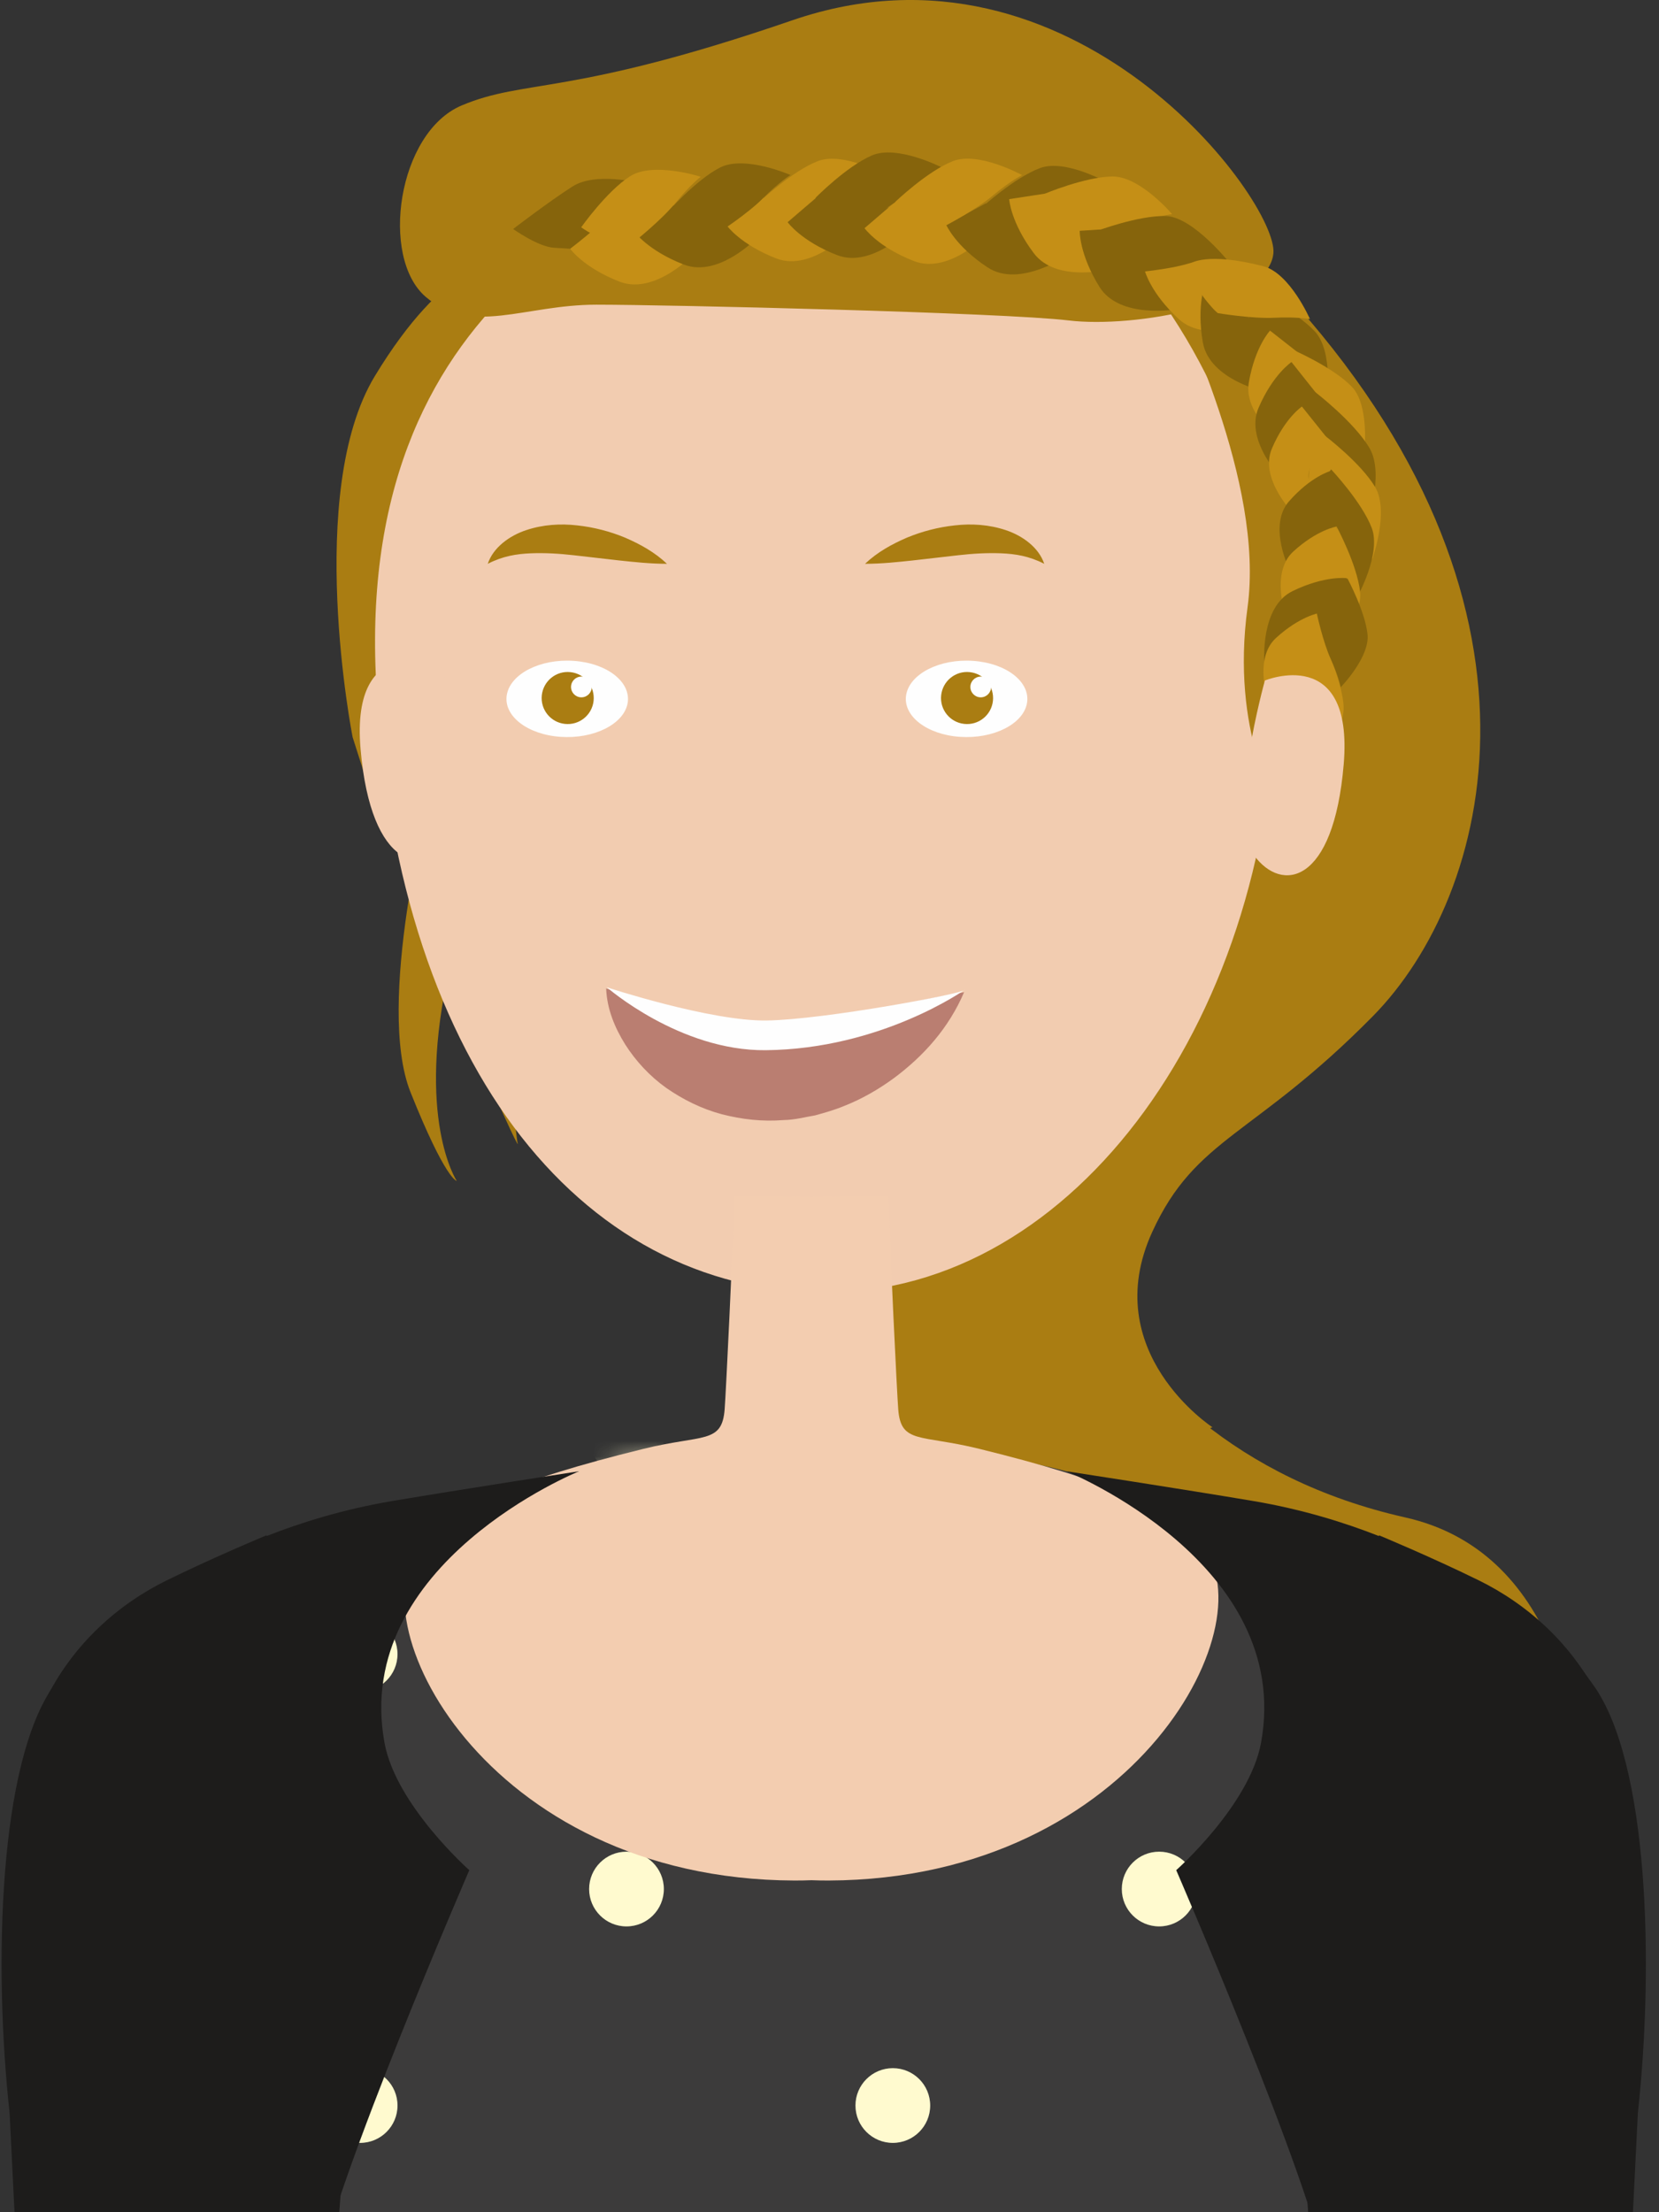 <svg xmlns="http://www.w3.org/2000/svg" width="105" height="140" viewBox="0 0 105 140" xmlns:xlink="http://www.w3.org/1999/xlink">
  <rect x="0" y="0" width="105" height="140" fill="#333333" stroke="none"/>
  <defs>
    <rect id="a" width="155" height="155"/>
    <path id="c" d="M0.286,1.14 C1.901,0.762 2.837,0.639 2.837,0.639 C2.837,0.639 3.666,0.575 5.016,0.504 L5.016,1.666 L0.286,1.666 L0.286,1.14 L0.286,1.14 Z"/>
  </defs>
  <g fill="none" fill-rule="evenodd" transform="translate(-26 -15)">
    <mask id="b" fill="white">
      <use xlink:href="#a"/>
    </mask>
    <g transform="translate(21 14)" mask="url(#b)">
      <g transform="translate(0 .68)">
        <path fill="#AA7D12" d="M27.315 46.962C27.315 46.962 24.271 31.477 28.722 24.124 33.173 16.771 36.544 16.829 36.544 16.829 36.544 16.829 39.968 17.261 38.941 19.424 37.914 21.587 32.093 30.67 31.75 38.455 31.408 46.241 28.326 50.134 28.326 50.134L27.315 46.962zM32.183 50.801C32.183 50.801 28.756 63.87 30.983 69.443 33.211 75.016 33.908 75.053 33.908 75.053 33.908 75.053 31.28 71.117 33.457 61.576 35.635 52.035 36.215 57.683 36.215 57.683 36.215 57.683 34.477 65.498 36.293 69.58 38.109 73.663 37.744 72.583 37.744 72.583 37.744 72.583 36.459 64.212 39.482 58.564 42.506 52.915 36.991 52.196 36.991 52.196L32.183 50.801zM66.856 71.812L67.109 77.033 68.565 90.209 71.192 107.8C71.192 107.8 71.363 107.634 71.676 107.361 72.938 107.064 79.626 107.295 85.727 112.547 86.352 113.084 86.953 113.753 87.546 114.526 88.928 118.11 88.117 128.549 90.624 132.588 93.285 136.874 96.845 139.482 96.845 139.482 96.845 139.482 91.368 131.08 92.449 123.014 92.465 122.899 92.479 122.791 92.494 122.677 94.313 125.905 96.367 129.417 98.968 132.674 103.495 138.342 112.558 100.542 93.95 96.353 72.386 91.499 69.745 70.691 69.745 70.691L66.856 71.812z"/>
        <path fill="#AA7D12" d="M81.737,90.643 C81.737,90.643 74.442,85.885 77.931,78.273 C80.681,72.273 84.359,72.271 91.887,64.633 C99.415,56.995 104.375,38.435 86.235,18.732 C73.308,4.69 70.327,30.305 70.327,30.305 L58.194,69.988 C58.194,69.988 48.404,85.503 54.759,93.989 C56.413,96.197 59.233,99.189 62.867,101.972 C62.388,98.168 81.737,90.643 81.737,90.643"/>
        <path fill="#F2CCB0" d="M85.77,42.974 C85.77,64.591 73.013,82.116 57.276,82.116 C41.539,82.116 29.832,67.235 28.782,42.974 C27.732,18.713 45.354,11.607 57.558,8.464 C69.761,5.321 85.77,21.357 85.77,42.974"/>
        <path fill="#AA7D12" d="M86.056,48.213 C86.056,48.213 92.163,34.433 88.141,25.964 C84.119,17.495 82.277,15.783 82.277,15.783 C82.277,15.783 78.006,15.42 78.845,17.845 C79.683,20.27 85.045,30.807 83.959,38.753 C82.874,46.698 85.89,51.352 85.89,51.352 L86.056,48.213 Z"/>
        <path fill="#F2CCB0" d="M32.948,42.434 C32.948,42.434 27.162,40.103 27.821,47.731 C28.477,55.361 31.864,55.887 33.653,53.498 C35.444,51.11 32.948,42.434 32.948,42.434"/>
        <path fill="#AA7D12" d="M34.216,6.995 C30.165,8.704 29.034,16.61 31.941,19.104 C34.848,21.598 38.17,19.602 42.739,19.602 C47.307,19.602 68.488,20.101 72.641,20.6 C76.794,21.099 85.257,19.602 85.594,16.36 C85.931,13.118 72.981,-4.527 55.151,1.603 C41.049,6.451 38.267,5.286 34.216,6.995"/>
        <path fill="#C58F16" d="M43.246,14.21 C43.246,14.21 45.233,15.517 46.176,15.419 C47.119,15.32 47.435,15.119 47.435,15.119 L49.016,16.3 C49.016,16.3 46.497,19.03 44.217,18.146 C41.938,17.263 41.084,16.062 41.084,16.062 L43.246,14.21 Z"/>
        <path fill="#86640C" d="M45.473 11.903C45.473 11.903 42.706 11.182 41.234 12.121 39.761 13.06 37.477 14.812 37.477 14.812 37.477 14.812 39.052 15.938 40.068 16L41.084 16.062C41.084 16.062 43.009 14.628 43.904 13.525 44.798 12.422 45.473 11.903 45.473 11.903M47.307 13.126C47.307 13.126 49.294 14.433 50.237 14.335 51.18 14.236 51.496 14.035 51.496 14.035L53.077 15.216C53.077 15.216 50.558 17.946 48.278 17.062 45.999 16.179 45.145 14.978 45.145 14.978L47.307 13.126z"/>
        <path fill="#C58F16" d="M49.349 11.507C49.349 11.507 46.349 10.536 44.877 11.475 43.404 12.413 41.784 14.705 41.784 14.705 41.784 14.705 42.928 15.542 43.944 15.604 44.96 15.666 45.176 15.592 45.176 15.592 45.176 15.592 46.885 14.232 47.78 13.129 48.674 12.026 49.349 11.507 49.349 11.507M53.161 12.739C53.161 12.739 55.148 14.046 56.091 13.948 57.034 13.849 57.35 13.648 57.35 13.648L58.931 14.829C58.931 14.829 56.412 17.559 54.132 16.675 51.853 15.792 50.999 14.591 50.999 14.591L53.161 12.739z"/>
        <path fill="#86640C" d="M55.029,11.395 C55.029,11.395 52.142,10.13 50.583,10.918 C49.025,11.705 47.184,13.824 47.184,13.824 C47.184,13.824 48.239,14.771 49.243,14.934 C50.248,15.097 50.471,15.045 50.471,15.045 C50.471,15.045 52.306,13.861 53.306,12.853 C54.306,11.844 55.029,11.395 55.029,11.395"/>
        <path fill="#C58F16" d="M61.137,11.431 C61.137,11.431 58.387,9.889 56.759,10.518 C55.13,11.149 53.091,13.076 53.091,13.076 C53.091,13.076 54.048,14.123 55.031,14.383 C56.015,14.645 56.241,14.614 56.241,14.614 C56.241,14.614 58.185,13.617 59.279,12.711 C60.373,11.806 61.137,11.431 61.137,11.431"/>
        <path fill="#86640C" d="M57.013,12.529 C57.013,12.529 58.999,13.836 59.943,13.738 C60.886,13.639 61.202,13.438 61.202,13.438 L62.782,14.619 C62.782,14.619 60.264,17.349 57.983,16.465 C55.705,15.582 54.85,14.381 54.85,14.381 L57.013,12.529 Z"/>
        <path fill="#C58F16" d="M61.879,12.908 C61.879,12.908 63.866,14.215 64.809,14.117 C65.752,14.018 66.068,13.817 66.068,13.817 L67.649,14.998 C67.649,14.998 65.13,17.728 62.85,16.844 C60.571,15.961 59.717,14.76 59.717,14.76 L61.879,12.908 Z"/>
        <path fill="#86640C" d="M64.591 10.91C64.591 10.91 61.787 9.467 60.183 10.156 58.578 10.845 56.609 12.844 56.609 12.844 56.609 12.844 57.603 13.855 58.595 14.08 59.588 14.306 59.813 14.268 59.813 14.268 59.813 14.268 61.72 13.201 62.78 12.257 63.841 11.313 64.591 10.91 64.591 10.91M67.389 13.191C67.389 13.191 69.056 14.887 69.999 14.99 70.941 15.092 71.292 14.962 71.292 14.962L72.589 16.45C72.589 16.45 69.551 18.588 67.509 17.244 65.467 15.9 64.885 14.546 64.885 14.546L67.389 13.191z"/>
        <path fill="#86640C" d="M75.191,11.931 C75.191,11.931 72.463,10.35 70.826,10.957 C69.189,11.565 67.122,13.463 67.122,13.463 C67.122,13.463 68.064,14.522 69.044,14.797 C70.024,15.072 70.251,15.045 70.251,15.045 C70.251,15.045 72.209,14.075 73.315,13.186 C74.422,12.296 75.191,11.931 75.191,11.931"/>
        <path fill="#C58F16" d="M69.687 11.4C69.687 11.4 66.926 9.878 65.302 10.52 63.678 11.162 61.653 13.104 61.653 13.104 61.653 13.104 62.617 14.143 63.603 14.397 64.589 14.651 64.814 14.619 64.814 14.619 64.814 14.619 66.751 13.608 67.838 12.695 68.926 11.782 69.687 11.4 69.687 11.4M71.685 12.491C71.685 12.491 72.683 14.65 73.536 15.064 74.389 15.478 74.763 15.474 74.763 15.474L75.483 17.311C75.483 17.311 71.903 18.301 70.433 16.347 68.963 14.394 68.871 12.923 68.871 12.923L71.685 12.491z"/>
        <path fill="#C58F16" d="M79.188,13.876 C79.188,13.876 77.152,11.468 75.406,11.489 C73.66,11.509 71.075,12.6 71.075,12.6 C71.075,12.6 71.605,13.915 72.435,14.504 C73.265,15.093 73.487,15.144 73.487,15.144 C73.487,15.144 75.657,14.89 76.999,14.425 C78.341,13.961 79.188,13.876 79.188,13.876"/>
        <path fill="#86640C" d="M76.177,14.746 C76.177,14.746 76.979,16.985 77.792,17.473 C78.605,17.961 78.978,17.99 78.978,17.99 L79.532,19.885 C79.532,19.885 75.877,20.552 74.587,18.476 C73.297,16.399 73.336,14.926 73.336,14.926 L76.177,14.746 Z"/>
        <path fill="#C58F16" d="M80.138,16.499 C80.138,16.499 81.516,18.437 82.431,18.688 C83.345,18.938 83.712,18.865 83.712,18.865 L84.758,20.539 C84.758,20.539 81.42,22.17 79.616,20.52 C77.812,18.87 77.452,17.441 77.452,17.441 L80.138,16.499 Z"/>
        <path fill="#86640C" d="M82.887 17.035C82.887 17.035 80.53 14.037 78.784 13.992 77.039 13.947 74.414 14.94 74.414 14.94 74.414 14.94 74.895 16.274 75.703 16.894 76.51 17.513 76.73 17.573 76.73 17.573 76.73 17.573 78.908 17.4 80.267 16.986 81.625 16.572 82.887 17.035 82.887 17.035M84.002 19.126C84.002 19.126 83.906 21.502 84.476 22.26 85.047 23.017 85.382 23.184 85.382 23.184L85.185 25.148C85.185 25.148 81.547 24.396 81.129 21.987 80.712 19.578 81.301 18.228 81.301 18.228L84.002 19.126z"/>
        <path fill="#86640C" d="M88.979,25.713 C88.979,25.713 89.409,22.59 88.227,21.305 C87.045,20.02 84.505,18.826 84.505,18.826 C84.505,18.826 83.882,20.099 83.999,21.11 C84.115,22.12 84.226,22.32 84.226,22.32 C84.226,22.32 85.865,23.765 87.107,24.453 C88.35,25.14 88.979,25.713 88.979,25.713"/>
        <path fill="#C58F16" d="M87.482,22.89 C87.482,22.89 86.647,24.958 86.911,25.807 C87.175,26.656 87.418,26.909 87.418,26.909 L86.624,28.58 C86.624,28.58 83.649,26.767 84.042,24.509 C84.434,22.25 85.381,21.243 85.381,21.243 L87.482,22.89 Z"/>
        <path fill="#C58F16" d="M91.35,28.909 C91.35,28.909 91.69,25.972 90.555,24.791 C89.421,23.61 87.015,22.543 87.015,22.543 C87.015,22.543 86.457,23.749 86.587,24.695 C86.717,25.64 86.825,25.825 86.825,25.825 C86.825,25.825 88.391,27.146 89.57,27.765 C90.748,28.384 91.35,28.909 91.35,28.909"/>
        <path fill="#86640C" d="M88.417,25.344 C88.417,25.344 87.11,27.179 87.171,28.075 C87.231,28.971 87.41,29.276 87.41,29.276 L86.237,30.732 C86.237,30.732 83.741,28.252 84.657,26.125 C85.574,23.999 86.74,23.233 86.74,23.233 L88.417,25.344 Z"/>
        <path fill="#86640C" d="M91.462,33.64 C91.462,33.64 92.661,30.355 91.681,28.684 C90.701,27.013 88.228,25.123 88.228,25.123 C88.228,25.123 87.253,26.357 87.142,27.48 C87.032,28.604 87.105,28.846 87.105,28.846 C87.105,28.846 88.543,30.797 89.729,31.834 C90.914,32.871 91.462,33.64 91.462,33.64"/>
        <path fill="#C58F16" d="M88.945,27.979 C88.945,27.979 87.754,29.667 87.811,30.488 C87.87,31.31 88.034,31.59 88.034,31.59 L86.963,32.929 C86.963,32.929 84.665,30.662 85.499,28.708 C86.332,26.755 87.4,26.048 87.4,26.048 L88.945,27.979 Z"/>
        <path fill="#C58F16" d="M91.854,35.698 C91.854,35.698 92.943,32.68 92.039,31.151 C91.134,29.621 88.859,27.895 88.859,27.895 C88.859,27.895 87.968,29.03 87.871,30.061 C87.773,31.093 87.841,31.315 87.841,31.315 C87.841,31.315 89.167,33.1 90.258,34.047 C91.349,34.994 91.854,35.698 91.854,35.698"/>
        <path fill="#86640C" d="M90.046,32.426 C90.046,32.426 88.405,33.643 88.205,34.433 C88.006,35.222 88.075,35.536 88.075,35.536 L86.655,36.463 C86.655,36.463 85.197,33.624 86.583,32.046 C87.97,30.469 89.191,30.134 89.191,30.134 L90.046,32.426 Z"/>
        <path fill="#86640C" d="M90.89,38.123 C90.89,38.123 92.447,35.358 91.815,33.719 C91.183,32.079 89.247,30.023 89.247,30.023 C89.247,30.023 87.876,31.969 87.929,31.974 C87.804,31.963 87.685,33.192 87.695,33.191 C87.695,33.191 88.695,35.149 89.604,36.251 C90.513,37.354 90.89,38.123 90.89,38.123"/>
        <path fill="#C58F16" d="M90.403,37.31 C90.403,37.31 88.453,36.969 88.174,37.715 C87.896,38.462 87.93,38.774 87.93,38.774 L86.45,39.523 C86.45,39.523 85.337,36.607 86.854,35.222 C88.37,33.837 89.593,33.643 89.593,33.643 L90.403,37.31 Z"/>
        <path fill="#C58F16" d="M89.095,41.695 C89.095,41.695 91.264,39.476 91.081,37.767 C90.898,36.059 89.588,33.628 89.588,33.628 C89.588,33.628 89.777,34.27 89.277,35.138 C88.778,36.006 87.321,36.229 87.321,36.229 C87.321,36.229 87.772,38.331 88.352,39.602 C88.933,40.873 89.095,41.695 89.095,41.695"/>
        <path fill="#86640C" d="M85.962,44.246 C85.962,44.246 87.366,43.069 87.403,41.867 C87.439,40.663 87.075,38.697 87.075,38.697 C87.075,38.697 86.154,39.025 85.725,39.58 C85.295,40.133 85.254,40.285 85.254,40.285 C85.254,40.285 85.366,41.786 85.647,42.724 C85.928,43.66 85.962,44.246 85.962,44.246"/>
        <path fill="#86640C" d="M90.12,39.565 C90.12,39.565 87.962,40.093 87.43,40.8 C86.897,41.508 86.834,41.852 86.834,41.852 L85.021,42.182 C85.021,42.182 84.756,38.722 86.81,37.726 C88.864,36.729 90.229,36.908 90.229,36.908 L90.12,39.565 Z"/>
        <path fill="#C58F16" d="M87.594,49.649 C87.594,49.649 90.252,46.93 90.027,44.836 C89.803,42.742 88.198,39.763 88.198,39.763 C88.198,39.763 86.68,40.55 86.068,41.614 C85.456,42.678 85.42,42.95 85.42,42.95 C85.42,42.95 85.973,45.527 86.684,47.084 C87.395,48.642 87.594,49.649 87.594,49.649"/>
        <path fill="#C58F16" d="M89.087 41.431C89.087 41.431 87.361 42.438 87.083 43.184 86.804 43.931 86.838 44.243 86.838 44.243L85.358 44.992C85.358 44.992 84.245 42.076 85.762 40.691 87.279 39.306 88.501 39.112 88.501 39.112L89.087 41.431zM87.909 20.513C87.909 20.513 86.638 17.597 84.945 17.164 81.341 16.241 80.35 16.995 80.35 16.995 80.35 16.995 80.618 18.431 81.251 19.229 81.882 20.026 82.082 20.137 82.082 20.137 82.082 20.137 84.237 20.5 85.654 20.429 87.073 20.358 87.909 20.513 87.909 20.513"/>
        <path fill="#F2CCB0" d="M85.056,43.386 C85.056,43.386 90.686,41.055 90.045,48.683 C89.407,56.313 86.111,56.839 84.37,54.45 C82.627,52.062 85.056,43.386 85.056,43.386"/>
        <path fill="#86640C" d="M89.857,43.809 C89.857,43.809 91.709,41.913 91.552,40.456 C91.396,38.996 90.278,36.92 90.278,36.92 C90.278,36.92 89.22,37.468 88.794,38.211 C88.367,38.952 88.342,39.142 88.342,39.142 C88.342,39.142 88.727,40.937 89.223,42.022 C89.719,43.106 89.857,43.809 89.857,43.809"/>
        <path fill="#AA7D12" d="M47.214 36.001C46.143 35.999 45.157 35.891 44.181 35.787L41.335 35.461C40.404 35.355 39.496 35.3 38.603 35.336 37.705 35.374 36.834 35.505 35.871 36.001 36.218 34.957 37.257 34.217 38.302 33.87 39.365 33.515 40.481 33.447 41.529 33.569 42.585 33.683 43.603 33.948 44.562 34.345 45.514 34.757 46.432 35.26 47.214 36.001M59.748 36.001C60.819 35.999 61.804 35.891 62.781 35.787L65.626 35.461C66.558 35.355 67.466 35.3 68.359 35.336 69.257 35.374 70.127 35.505 71.091 36.001 70.743 34.957 69.704 34.217 68.659 33.87 67.597 33.515 66.481 33.447 65.433 33.569 64.376 33.683 63.358 33.948 62.4 34.345 61.447 34.757 60.529 35.26 59.748 36.001"/>
        <path fill="#FEFEFE" d="M44.724,44.814 C44.95,43.482 43.426,42.287 41.31,42.143 C39.201,41.997 37.31,42.958 37.077,44.29 C36.847,45.618 38.372,46.807 40.479,46.951 C42.594,47.097 44.494,46.141 44.724,44.814"/>
        <path fill="#AA7D12" d="M42.569,44.676 C42.666,43.768 42.013,42.954 41.105,42.856 C40.202,42.757 39.392,43.411 39.291,44.319 C39.194,45.224 39.846,46.034 40.749,46.132 C41.656,46.232 42.469,45.58 42.569,44.676"/>
        <path fill="#FEFEFE" d="M42.453 43.794C42.453 44.157 42.16 44.451 41.797 44.451 41.434 44.451 41.141 44.157 41.141 43.794 41.141 43.431 41.434 43.137 41.797 43.137 42.16 43.137 42.453 43.431 42.453 43.794M70 44.814C70.226 43.482 68.702 42.287 66.586 42.143 64.477 41.997 62.586 42.958 62.353 44.29 62.123 45.618 63.648 46.807 65.755 46.951 67.87 47.097 69.77 46.141 70 44.814"/>
        <path fill="#AA7D12" d="M67.844,44.676 C67.941,43.768 67.288,42.954 66.381,42.856 C65.477,42.757 64.667,43.411 64.567,44.319 C64.469,45.224 65.122,46.034 66.025,46.132 C66.931,46.232 67.745,45.58 67.844,44.676"/>
        <path fill="#FEFEFE" d="M67.729,43.794 C67.729,44.157 67.435,44.451 67.072,44.451 C66.71,44.451 66.416,44.157 66.416,43.794 C66.416,43.431 66.71,43.137 67.072,43.137 C67.435,43.137 67.729,43.431 67.729,43.794"/>
        <path fill="#3C3B3B" d="M90.793,173.106 C87.987,159.287 94.234,154.668 97.421,148.116 C100.305,143.503 103.447,138.309 104.167,132.665 C105.132,125.109 104.119,118.201 100.141,109.978 C96.163,101.754 81.178,96.493 81.178,96.493 L81.178,96.494 C74.052,93.332 68.767,92.639 68.767,92.639 C68.767,92.639 62.787,92.181 56.801,92.35 C50.816,92.181 44.836,92.639 44.836,92.639 C44.836,92.639 39.55,93.332 32.425,96.494 L32.425,96.493 C32.425,96.493 17.44,101.754 13.462,109.978 C9.483,118.201 8.471,125.109 9.435,132.665 C10.156,138.309 13.298,143.503 16.182,148.116 C19.369,154.668 25.616,159.287 22.81,173.106 C19.235,190.693 18.703,192.56 2.466,273.393 C2.466,273.393 22.512,289.682 38.568,289.094 C44.372,288.885 50.627,289.737 57.528,288.979 C64.07,288.66 72.366,286.147 80.862,285.429 C96.872,284.077 112.453,281.481 112.453,281.481 C96.216,200.648 94.368,190.693 90.793,173.106"/>
      </g>
      <g transform="translate(8 92.68)">
        <path fill="#FFFACF" d="M87.222 15.366C85.916 15.366 84.857 14.307 84.857 13.001 84.857 11.695 85.916 10.636 87.222 10.636 88.528 10.636 89.587 11.695 89.587 13.001 89.587 14.307 88.528 15.366 87.222 15.366M87.222 43.933C85.916 43.933 84.857 42.874 84.857 41.568 84.857 40.262 85.916 39.203 87.222 39.203 88.528 39.203 89.587 40.262 89.587 41.568 89.587 42.874 88.528 43.933 87.222 43.933M70.365 30.233C69.059 30.233 68 29.174 68 27.868 68 26.562 69.059 25.503 70.365 25.503 71.671 25.503 72.73 26.562 72.73 27.868 72.73 29.174 71.671 30.233 70.365 30.233M53.508 15.366C52.202 15.366 51.143 14.307 51.143 13.001 51.143 11.695 52.202 10.636 53.508 10.636 54.814 10.636 55.873 11.695 55.873 13.001 55.873 14.307 54.814 15.366 53.508 15.366M53.508 43.933C52.202 43.933 51.143 42.874 51.143 41.568 51.143 40.262 52.202 39.203 53.508 39.203 54.814 39.203 55.873 40.262 55.873 41.568 55.873 42.874 54.814 43.933 53.508 43.933"/>
        <g transform="translate(34)">
          <mask id="d" fill="white">
            <use xlink:href="#c"/>
          </mask>
          <path fill="#FFFACF" d="M2.651,1.666 C1.345,1.666 0.286,0.607 0.286,-0.699 C0.286,-2.005 1.345,-3.064 2.651,-3.064 C3.957,-3.064 5.016,-2.005 5.016,-0.699 C5.016,0.607 3.957,1.666 2.651,1.666" mask="url(#d)"/>
        </g>
        <path fill="#FFFACF" d="M36.651 30.233C35.345 30.233 34.286 29.174 34.286 27.868 34.286 26.562 35.345 25.503 36.651 25.503 37.957 25.503 39.016 26.562 39.016 27.868 39.016 29.174 37.957 30.233 36.651 30.233M19.794 15.366C18.488 15.366 17.428 14.307 17.428 13.001 17.428 11.695 18.488 10.636 19.794 10.636 21.099 10.636 22.159 11.695 22.159 13.001 22.159 14.307 21.099 15.366 19.794 15.366M19.794 43.933C18.488 43.933 17.428 42.874 17.428 41.568 17.428 40.262 18.488 39.203 19.794 39.203 21.099 39.203 22.159 40.262 22.159 41.568 22.159 42.874 21.099 43.933 19.794 43.933M2.936 30.233C1.63 30.233.571 29.174.571 27.868.571 26.562 1.63 25.503 2.936 25.503 4.242 25.503 5.301 26.562 5.301 27.868 5.301 29.174 4.242 30.233 2.936 30.233"/>
      </g>
      <g transform="translate(5 62.68)">
        <path fill="#F3CDB0" d="M75.906,36.015 C73.45,33.559 70.312,32.064 61.987,30.011 C58.236,29.085 57.018,29.712 56.85,27.507 C56.766,26.416 56.334,17.609 56.242,14.023 L51.357,14.071 L46.471,14.023 C46.379,17.609 45.947,26.416 45.864,27.507 C45.695,29.712 44.478,29.085 40.726,30.011 C32.401,32.064 29.263,33.559 26.807,36.015 C22.269,40.553 30.598,57.256 50.277,57.329 C50.639,57.331 50.998,57.322 51.357,57.309 C51.715,57.322 52.074,57.331 52.436,57.329 C72.115,57.256 80.444,40.553 75.906,36.015"/>
        <path fill="#1D1C1B" d="M29.703 56.673C29.703 56.673 25.053 52.56 24.334 48.605 22.265 37.241 36.658 31.426 36.658 31.426 36.658 31.426 29.099 32.589 24.802 33.316 21.723 33.837 19.032 34.68 16.875 35.528L16.863 35.484C16.863 35.484 13.627 36.824 10.556 38.331 7.572 39.796 4.601 42.31 2.8 46.06.927 49.963.401 54.01 1.45 62.26 2.18 67.993 10.242 105.401 14.709 113.379 19.177 121.356 19.622 120.696 19.622 120.696L20.093 104.676C20.093 104.676 20.058 95.477 20.041 88.873L20.127 82.293C21.137 76.43 29.703 56.673 29.703 56.673M74.444 56.673C74.444 56.673 79.094 52.56 79.814 48.605 81.883 37.241 67.489 31.426 67.489 31.426 67.489 31.426 75.049 32.589 79.346 33.316 82.425 33.837 85.115 34.68 87.272 35.528L87.284 35.484C87.284 35.484 90.52 36.824 93.591 38.331 96.576 39.796 99.547 42.31 101.347 46.06 103.22 49.963 103.747 54.01 102.697 62.26 101.967 67.993 93.906 105.401 89.439 113.379 84.971 121.356 84.526 120.696 84.526 120.696L84.055 104.676C84.055 104.676 84.089 95.477 84.107 88.873L84.021 82.293C83.011 76.43 74.444 56.673 74.444 56.673"/>
        <path fill="#1D1C1B" d="M21.904 43.271C20.56 39.902 15.726 35.99 10.572 38.528 7.053 40.26 5.336 42.269 3.4 44.995-.075 49.889-.421 62.635.608 72.05 1.139 82.874 1.827 96.573 2.052 99.497 2.436 104.479 4.406 117.026 4.637 120.016 4.735 121.287 5.097 123.626 5.682 126.187 5.682 126.187 8.745 133.386 15.515 131.055 21.406 129.027 21.335 120.705 21.335 120.705L21.324 119.732C21.324 119.732 19.706 104.961 20.399 93.138 21.093 81.316 24.274 49.21 21.904 43.271M82.365 43.271C83.71 39.902 88.543 35.99 93.698 38.528 97.216 40.26 98.933 42.269 100.87 44.995 104.344 49.889 104.691 62.635 103.662 72.05 103.13 82.874 102.442 96.573 102.218 99.497 101.834 104.479 99.864 117.026 99.632 120.016 99.534 121.287 99.172 123.626 98.588 126.187 98.588 126.187 95.525 133.386 88.754 131.055 82.864 129.027 82.936 120.705 82.936 120.705L82.945 119.732C82.945 119.732 84.564 104.961 83.871 93.138 83.177 81.316 79.996 49.21 82.365 43.271"/>
        <path fill="#BA7E71" d="M38.364,0.875 C40.766,1.667 42.647,2.188 44.406,2.541 C45.279,2.714 46.109,2.821 46.92,2.931 C47.727,2.981 48.575,3.1 49.343,3.073 C50.898,3.103 52.7,2.777 54.638,2.407 C56.586,2.012 58.641,1.522 61.017,1.112 C60.062,3.355 58.478,5.136 56.572,6.553 C55.609,7.255 54.56,7.869 53.392,8.325 C52.821,8.562 52.196,8.741 51.58,8.909 C50.931,9.017 50.303,9.191 49.615,9.202 C48.255,9.311 46.972,9.165 45.688,8.836 C44.414,8.497 43.224,7.904 42.169,7.17 C41.121,6.422 40.243,5.474 39.572,4.421 C38.911,3.363 38.417,2.182 38.364,0.875"/>
        <path fill="#FEFEFE" d="M38.407,0.801 C38.407,0.801 44.959,2.956 48.525,2.902 C52.2,2.847 61.096,1.17 61.047,0.967 C61.047,0.967 55.767,4.708 48.468,4.782 C43.023,4.837 38.407,0.801 38.407,0.801"/>
      </g>
    </g>
  </g>
</svg>
